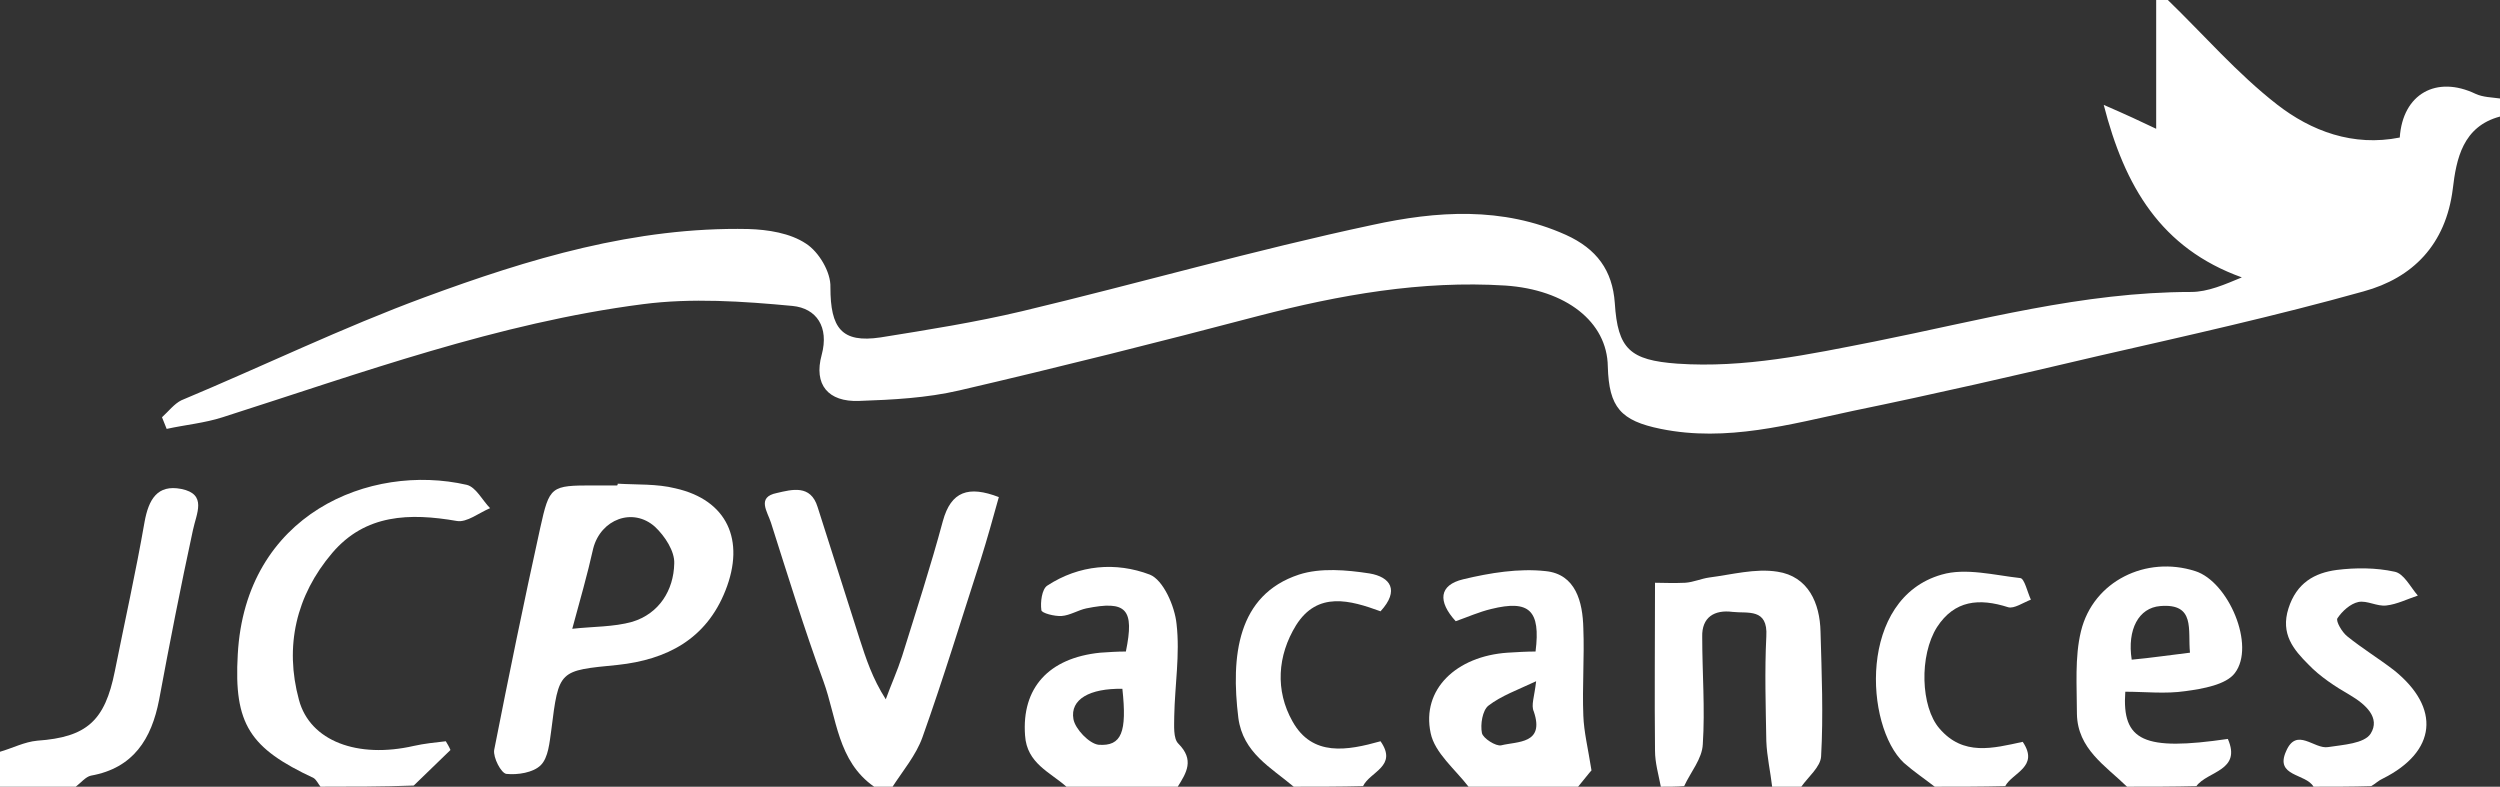 <?xml version="1.0" encoding="utf-8"?>
<!-- Generator: Adobe Illustrator 28.3.0, SVG Export Plug-In . SVG Version: 6.00 Build 0)  -->
<svg version="1.1" id="Calque_1" xmlns="http://www.w3.org/2000/svg" xmlns:xlink="http://www.w3.org/1999/xlink" x="0px" y="0px"
	 viewBox="0 0 429 135" style="enable-background:new 0 0 429 135;" xml:space="preserve">
<rect x="0" y="0" width="429" height="135" fill="#333333" stroke="none"/>
<style type="text/css">
	.st0{fill:#FFFFFF;}
</style>
<g>
	<path class="st0" d="M429,20c-6.4,1.7-7.5,7.3-8.1,12.4C419.7,42,414,47.7,405.6,50c-15,4.2-30.3,7.6-45.6,11.1
		c-14,3.3-27.9,6.5-42,9.4c-10.8,2.3-21.7,5.4-33,3.1c-6.9-1.4-8.9-3.7-9.1-10.7c-0.1-7.7-7.2-13.2-17.6-13.9
		c-14.4-0.9-28.4,1.6-42.3,5.2c-17.1,4.5-34.2,8.8-51.4,12.8c-5.6,1.3-11.4,1.6-17.2,1.8c-5.3,0.2-7.8-2.8-6.4-7.9
		c1.3-4.8-0.9-8-5-8.4c-8.5-0.8-17.3-1.4-25.7-0.3c-24.8,3.2-48.3,11.8-72.1,19.4c-3.1,1-6.4,1.3-9.6,2c-0.3-0.7-0.5-1.3-0.8-2
		c1.1-1,2.1-2.3,3.3-2.9C45.2,62.8,58.8,56.2,72.9,51c17.9-6.6,36.1-12.1,55.5-11.7c3.4,0.1,7.2,0.7,9.9,2.5
		c2.2,1.4,4.3,4.9,4.2,7.5c0,7,1.9,9.6,8.6,8.6c8.1-1.3,16.3-2.6,24.3-4.5c20.1-4.8,39.9-10.5,60.1-14.8c11-2.4,22.3-3.2,33.2,1.7
		c5.3,2.4,8,6.1,8.4,11.7c0.5,7.9,2.6,9.8,10.7,10.4c11.6,0.8,22.7-1.6,33.9-3.8c18-3.6,35.7-8.5,54.3-8.5c2.9,0,5.8-1.3,8.7-2.5
		C370.8,42.6,364.6,32,361,18c3.7,1.6,6.5,2.9,9,4.1c0-7.6,0-14.8,0-22.1c0.7,0,1.3,0,2,0c6.2,6,11.9,12.6,18.7,17.9
		c5.9,4.6,13.1,7.3,21.1,5.7c0.5-7.5,6.3-10.7,13-7.5c1.3,0.6,2.8,0.6,4.2,0.8C429,18,429,19,429,20z"/>
	<path class="st0" d="M150,135c-6.3-4.4-6.4-11.8-8.7-18.1c-3.3-9-6.1-18.1-9-27.2c-0.6-1.9-2.5-4.4,1-5.1c2.6-0.6,5.8-1.5,7,2.4
		c2.4,7.5,4.8,15.1,7.2,22.6c1.1,3.4,2.2,6.8,4.5,10.4c0.9-2.5,2-4.9,2.8-7.4c2.4-7.7,4.9-15.4,7-23.2c1.4-5.1,4.4-6.1,9.6-4.1
		c-1,3.6-2,7.2-3.1,10.7c-3.3,10.2-6.4,20.4-10,30.5c-1.1,3.1-3.4,5.8-5.2,8.6C152,135,151,135,150,135z"/>
	<path class="st0" d="M55,135c-0.4-0.5-0.7-1.2-1.2-1.5c-10.9-5.1-13.7-9.2-13-21.2c1.3-24.1,22.7-32.9,39.3-29.1
		c1.6,0.4,2.7,2.7,4,4c-1.9,0.8-4,2.5-5.7,2.2c-8.1-1.4-15.7-1.2-21.4,5.5c-6.2,7.3-8.2,16-5.7,25.2c1.9,7.1,10.1,10.1,19.7,7.9
		c1.8-0.4,3.7-0.6,5.5-0.8c0.3,0.5,0.6,1,0.8,1.5c-2.1,2-4.2,4.1-6.3,6.1C65.7,135,60.3,135,55,135z"/>
	<path class="st0" d="M252,135c-2.3-3-5.8-5.8-6.5-9.2c-1.6-7.5,4.4-13.2,13.2-13.8c1.6-0.1,3.3-0.2,4.8-0.2
		c0.9-7.1-1.1-8.9-7.6-7.3c-2.1,0.5-4.1,1.4-6.1,2.1c-3.1-3.4-2.9-6.2,1.3-7.2c4.6-1.1,9.5-1.9,14.1-1.4c5.2,0.5,6.4,5.3,6.5,9.8
		c0.2,5-0.2,10,0,15c0.1,2.8,0.8,5.6,1.4,9.4c-0.3,0.3-1.3,1.6-2.3,2.8C264.7,135,258.3,135,252,135z M263.6,116.9
		c-3.2,1.5-6,2.5-8.2,4.2c-1,0.8-1.4,3.2-1.1,4.7c0.2,0.9,2.4,2.3,3.3,2.1c2.8-0.7,7.5-0.2,5.6-5.8
		C262.7,121,263.3,119.6,263.6,116.9z"/>
	<path class="st0" d="M285,135c-0.4-2.1-1-4.1-1-6.2c-0.1-9.2,0-18.5,0-28.8c1.2,0,3.2,0.1,5.2,0c1.4-0.1,2.7-0.7,4.1-0.9
		c3.9-0.5,7.9-1.6,11.7-1c5.3,0.8,7.3,5.4,7.4,10.3c0.2,7.1,0.5,14.3,0.1,21.4c-0.1,1.8-2.2,3.5-3.4,5.2c-1.7,0-3.3,0-5,0
		c-0.3-2.6-0.9-5.2-1-7.8c-0.1-6-0.3-12,0-18c0.3-4.9-3.2-3.9-5.8-4.2c-3.1-0.4-5.3,0.9-5.2,4.3c0,6.1,0.5,12.3,0.1,18.4
		c-0.1,2.5-2.1,4.8-3.2,7.2C287.7,135,286.3,135,285,135z"/>
	<path class="st0" d="M183,135c-2.8-2.5-6.8-4-7.1-8.8c-0.6-8.1,4-13.3,12.9-14.2c1.5-0.1,2.9-0.2,4.4-0.2c1.5-7.3,0.1-8.8-6.8-7.4
		c-1.4,0.3-2.8,1.2-4.2,1.3c-1.2,0.1-3.5-0.5-3.5-1c-0.2-1.4,0.1-3.6,1-4.2c5.5-3.6,11.8-4.1,17.6-1.9c2.3,0.9,4.3,5.4,4.6,8.5
		c0.6,5.2-0.3,10.5-0.4,15.8c0,1.6-0.2,3.8,0.7,4.7c2.8,2.8,1.4,5-0.1,7.4C195.7,135,189.3,135,183,135z M192.6,118.2
		c-5.6-0.1-9,1.8-8.4,5.2c0.3,1.7,2.7,4.2,4.3,4.4C192.5,128.1,193.4,125.6,192.6,118.2z"/>
	<path class="st0" d="M365,135c-3.7-3.6-8.5-6.5-8.6-12.5c0-4.7-0.4-9.7,0.7-14.2c2.1-8.6,11.2-13,19.6-10.3
		c5.7,1.8,10.4,12.8,6.8,17.5c-1.5,2-5.5,2.7-8.5,3.1c-3.4,0.5-6.9,0.1-10.3,0.1c-0.6,8.5,3.2,10.2,17.6,8.1
		c2.4,5.5-3.5,5.5-5.4,8.1C373,135,369,135,365,135z M375.8,112c-0.4-3.9,1-8.5-5.1-8c-3.7,0.3-5.7,4-4.9,9.2
		C369.1,112.9,372.4,112.4,375.8,112z"/>
	<path class="st0" d="M0,129c2.1-0.6,4.2-1.7,6.4-1.9c8.5-0.6,11.6-3.4,13.3-11.9c1.7-8.5,3.6-17,5.1-25.6c0.7-3.9,2.2-6.5,6.3-5.7
		c4.5,0.9,2.6,4.2,2,7.1c-2.1,9.7-4,19.4-5.8,29.1c-1.3,6.7-4.4,11.7-11.7,13c-0.9,0.2-1.7,1.2-2.6,1.9c-4.3,0-8.7,0-13,0
		C0,133,0,131,0,129z"/>
	<path class="st0" d="M397,135c-1.3-2.3-6.7-1.7-4.7-6.1c1.8-4.2,4.8-0.3,7.2-0.7c2.6-0.4,6.2-0.6,7.3-2.3c1.7-2.7-0.8-5-3.5-6.6
		c-2.6-1.5-5.2-3.2-7.2-5.3c-2.5-2.5-4.8-5.2-3.4-9.6c1.4-4.4,4.5-6.1,8.3-6.6c3.2-0.4,6.7-0.4,9.9,0.3c1.6,0.3,2.7,2.6,4,4.1
		c-1.8,0.6-3.6,1.5-5.4,1.7c-1.6,0.2-3.3-0.9-4.8-0.6c-1.4,0.3-2.8,1.6-3.6,2.8c-0.3,0.5,0.8,2.4,1.7,3.1c2.6,2.1,5.4,3.8,8,5.8
		c8.1,6.5,7.3,14-1.9,18.6c-0.7,0.3-1.3,0.9-2,1.3C403.7,135,400.3,135,397,135z"/>
	<path class="st0" d="M222,135c-3.9-3.3-8.7-5.8-9.5-11.8c-1.3-10.6-0.2-21.1,10.4-24.6c3.7-1.2,8.2-0.8,12.1-0.2
		c3.6,0.6,5.2,2.9,1.9,6.5c-5.2-1.9-10.8-3.5-14.5,2.4c-3.2,5.2-3.6,11.2-0.6,16.5c3.4,6.1,9.4,5,15.1,3.4c3,4.3-1.8,5.2-3,7.7
		C230,135,226,135,222,135z"/>
	<path class="st0" d="M332,135c-1.8-1.4-3.6-2.6-5.3-4.1c-6.7-6.3-7.9-28.2,6.5-32.3c4.1-1.2,9,0.1,13.5,0.6
		c0.7,0.1,1.2,2.4,1.8,3.7c-1.3,0.5-2.9,1.6-3.9,1.3c-5-1.6-9.2-1.2-12.2,3.4c-3.1,4.9-2.8,13.7,0.4,17.4c4.1,4.8,9.2,3.4,14.3,2.3
		c2.9,4.3-1.8,5.3-3,7.6C340,135,336,135,332,135z"/>
	<path class="st0" d="M106,83c3.3,0.2,6.7,0,9.9,0.8c8.9,2,12,8.9,8.6,17.5c-3.3,8.4-10.1,11.9-18.5,12.8
		c-10.1,1-10.1,0.8-11.4,11.2c-0.3,2.1-0.5,4.7-1.8,6c-1.3,1.3-4,1.7-5.9,1.5c-0.9-0.1-2.3-2.8-2.1-4.1c2.5-12.7,5.1-25.4,7.9-38.1
		c1.6-7.2,1.8-7.3,9.2-7.3c1.3,0,2.7,0,4,0C106,83.2,106,83.1,106,83z M98.2,107.9c3.6-0.4,7.1-0.3,10.3-1.2c4.6-1.4,7.1-5.4,7.2-10
		c0.1-2.1-1.6-4.7-3.3-6.3c-3.8-3.4-9.3-1.3-10.6,3.7C100.8,98.6,99.5,103.1,98.2,107.9z"/>
</g>
</svg>

